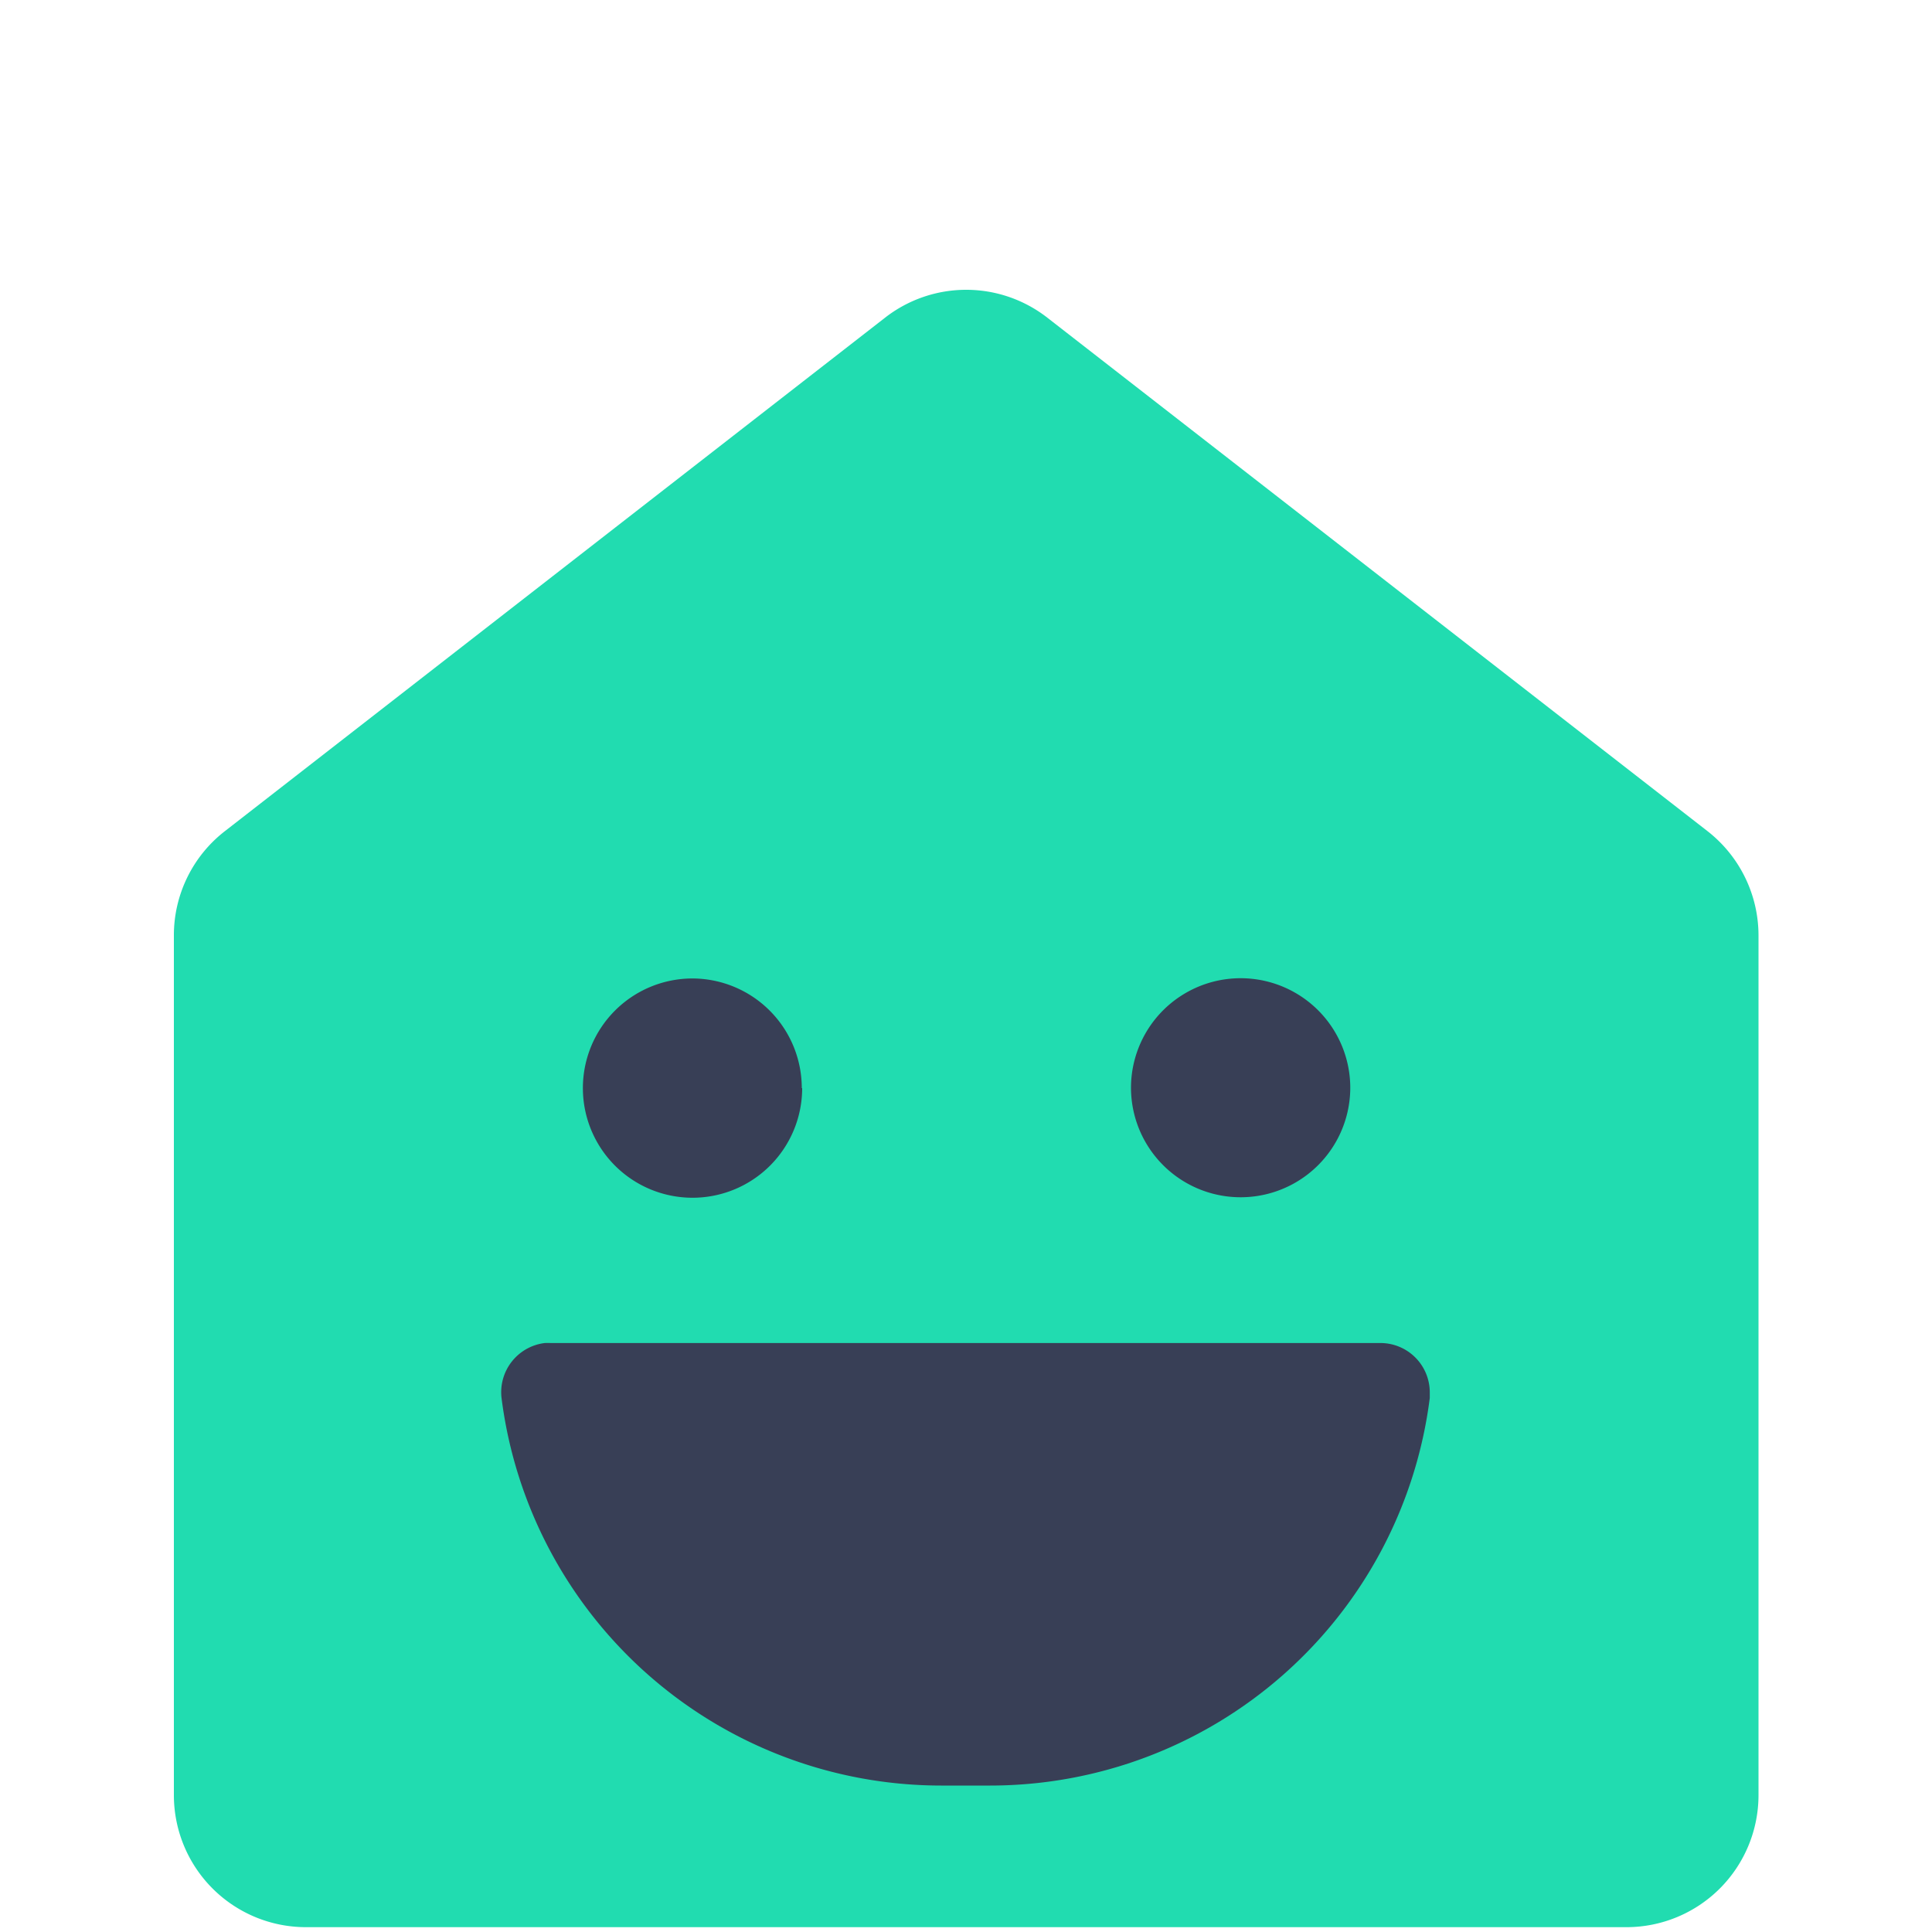 <svg xmlns="http://www.w3.org/2000/svg" width="20" height="20" viewBox="0 0 20 20">
  <g id="ic_house_normal" transform="translate(-147 -149)">
    <g id="그룹_1740" data-name="그룹 1740" transform="translate(-271.244 -259.919)">
      <path id="패스_600" data-name="패스 600" d="M427.407,412.207l-6.835,5.316a1.364,1.364,0,0,0-.528,1.079v8.9a1.367,1.367,0,0,0,1.367,1.367h13.67a1.367,1.367,0,0,0,1.367-1.367h0v-8.9a1.37,1.37,0,0,0-.528-1.079l-6.835-5.316A1.366,1.366,0,0,0,427.407,412.207Z" fill="#21dcb0"/>
      <g id="그룹_1739" data-name="그룹 1739">
        <path id="패스_605" data-name="패스 605" d="M426.544,420.183a1.135,1.135,0,0,0-1.135-1.135h0a1.135,1.135,0,1,0,1.139,1.135Z" fill="#383f56"/>
        <path id="패스_606" data-name="패스 606" d="M432.543,422.822h-8.6a.6.6,0,0,0-.06,0,.513.513,0,0,0-.447.57,4.589,4.589,0,0,0,4.55,4.011h.509a4.588,4.588,0,0,0,4.55-4.012c0-.021,0-.042,0-.063A.511.511,0,0,0,432.543,422.822Z" fill="#383f56"/>
        <path id="패스_607" data-name="패스 607" d="M432.222,420.178a1.135,1.135,0,0,0-2.27.005v0a1.135,1.135,0,1,0,2.27-.01Z" fill="#383f56"/>
      </g>
    </g>
    <rect id="사각형_1693" data-name="사각형 1693" width="20" height="20" transform="translate(147 149)" fill="none"/>
  </g>
</svg>
